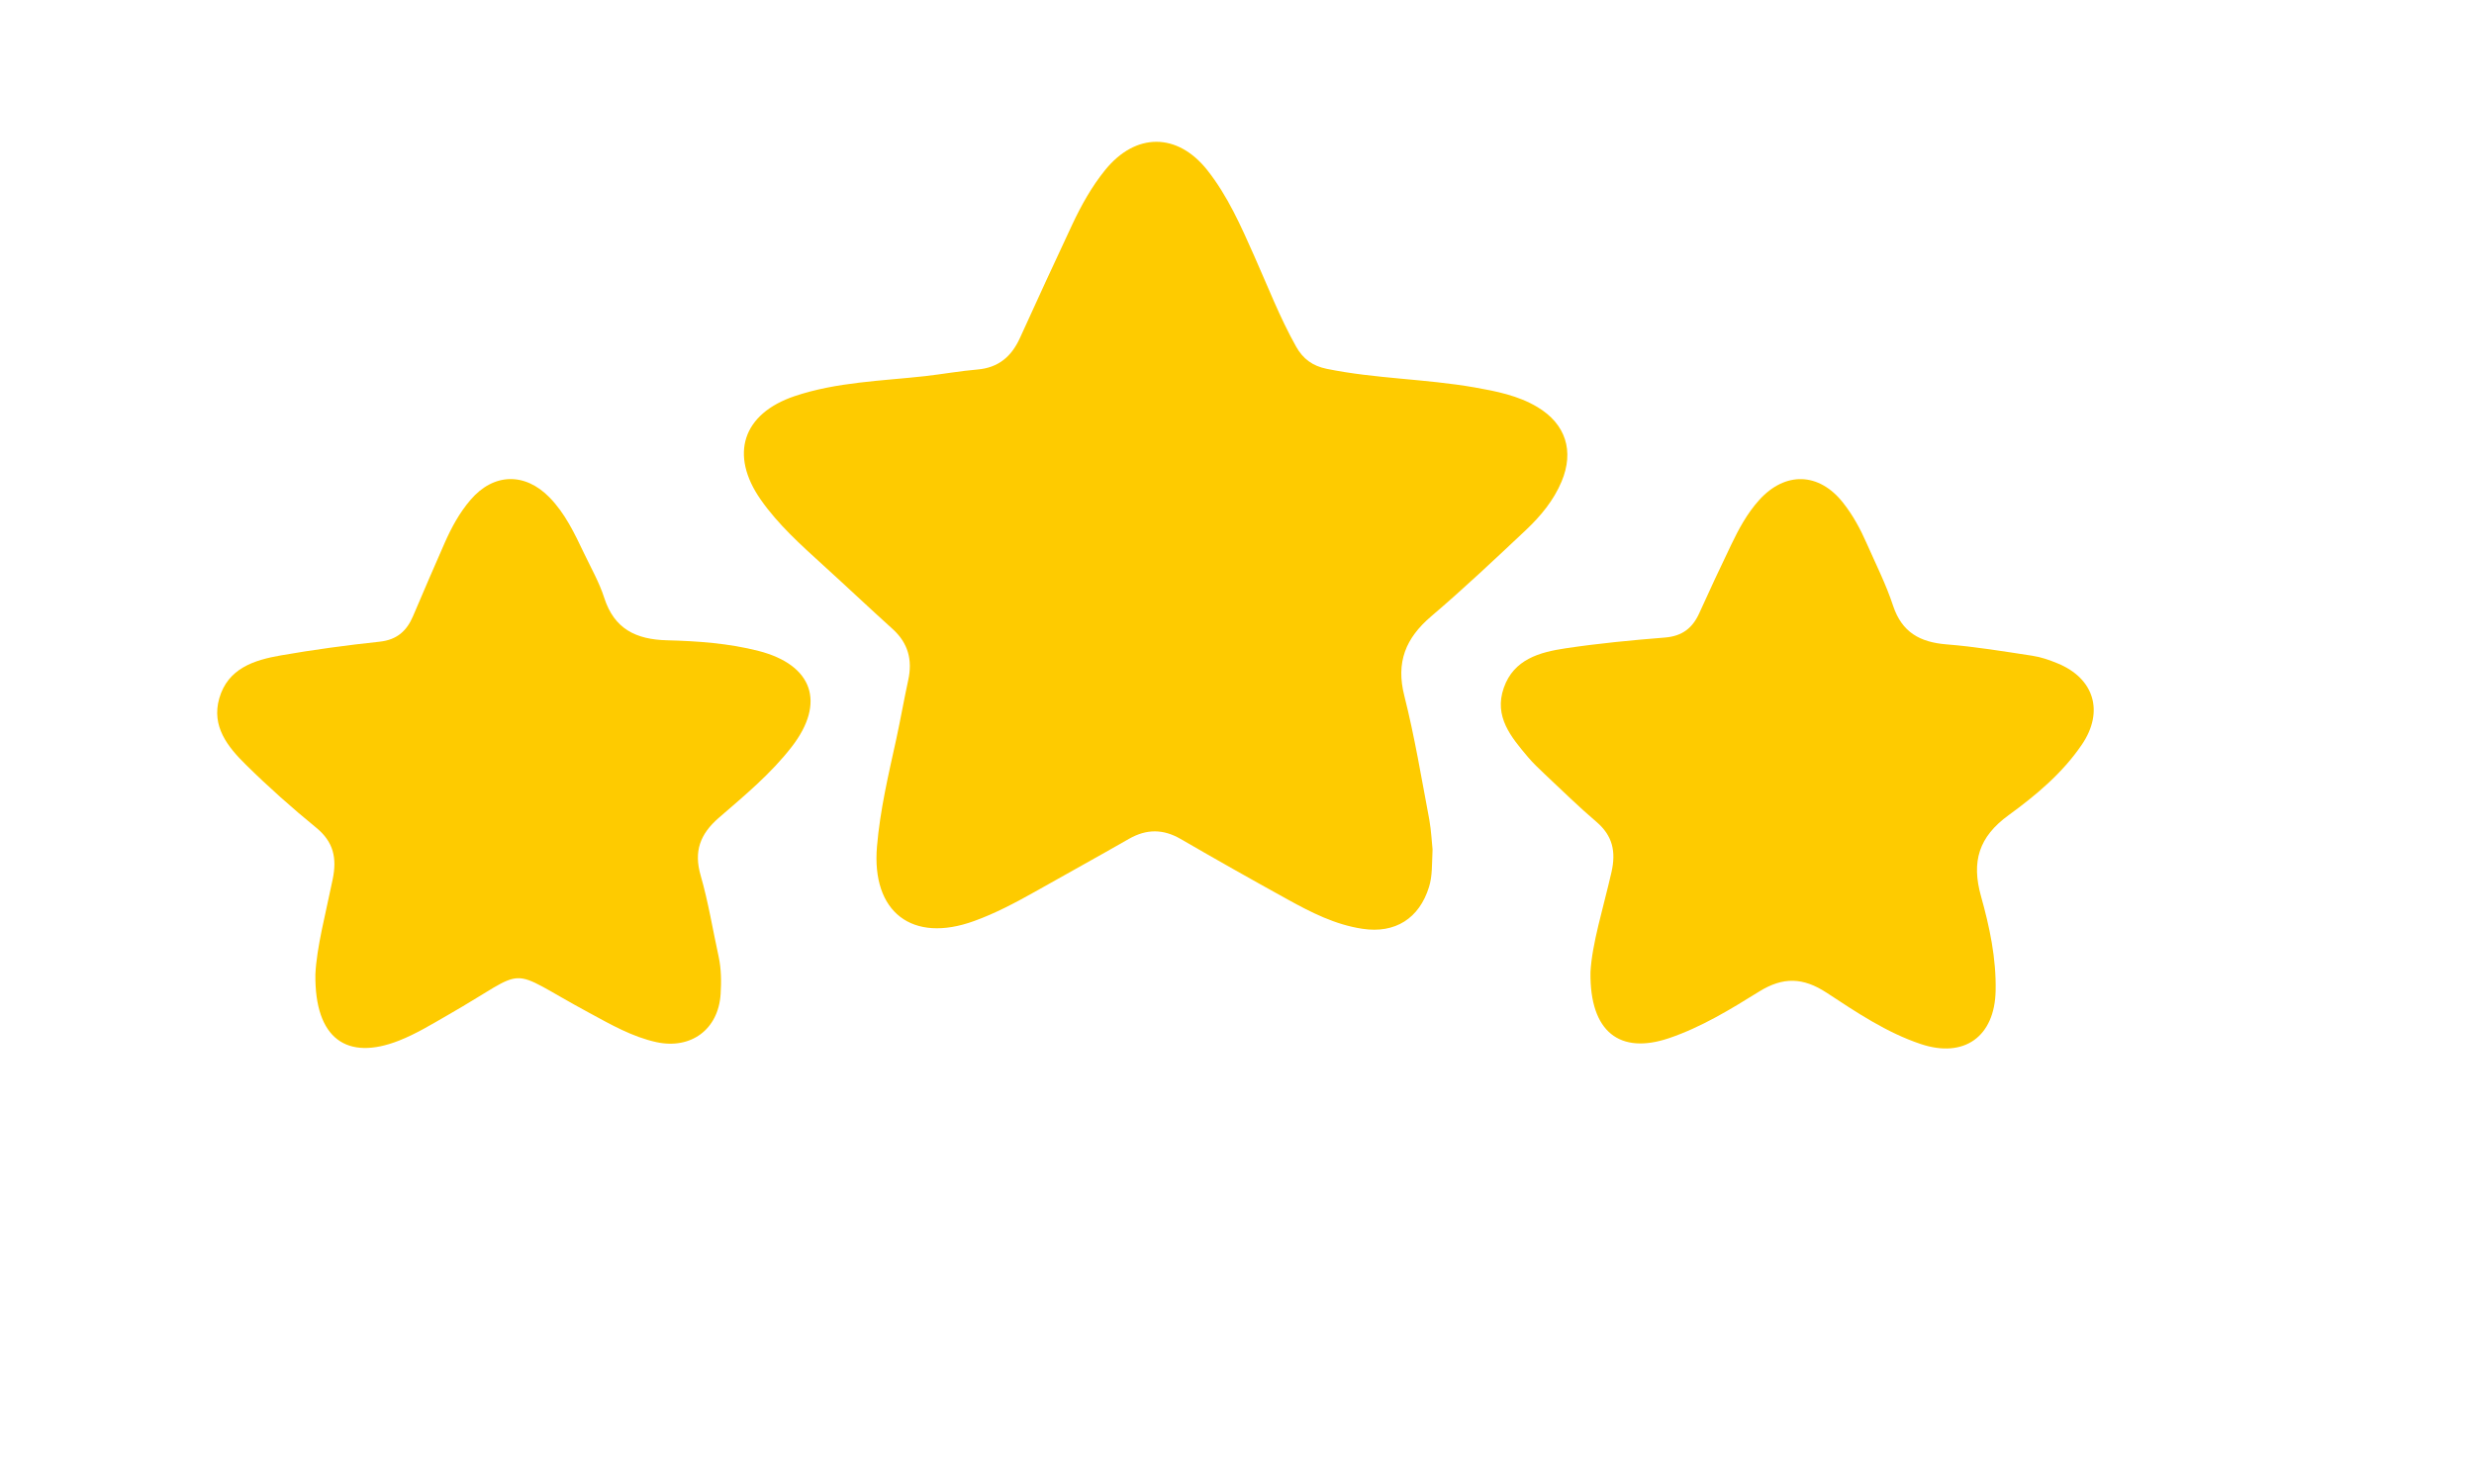 <?xml version="1.0" encoding="utf-8"?>
<!-- Generator: Adobe Illustrator 26.4.0, SVG Export Plug-In . SVG Version: 6.00 Build 0)  -->
<svg version="1.1" id="Layer_1" xmlns="http://www.w3.org/2000/svg" xmlns:xlink="http://www.w3.org/1999/xlink" x="0px" y="0px"
	 viewBox="0 0 250 150" style="enable-background:new 0 0 250 150;" xml:space="preserve">
<style type="text/css">
	.st0{fill:#FECB00;}
</style>
<g>
	<path class="st0" d="M144.76,85.86c-0.07,1.54-0.01,2.68-0.36,3.8c-0.98,3.17-3.41,4.72-6.72,4.22c-2.76-0.41-5.2-1.66-7.59-2.98
		c-3.62-2-7.22-4.03-10.79-6.1c-1.76-1.02-3.44-1.02-5.2-0.02c-3.14,1.8-6.32,3.55-9.47,5.33c-2,1.12-4.02,2.2-6.18,2.98
		c-6.27,2.29-10.4-0.89-9.83-7.53c0.31-3.68,1.16-7.27,1.95-10.86c0.43-1.98,0.78-3.99,1.21-5.97c0.44-2.03-0.01-3.73-1.58-5.15
		c-2.36-2.13-4.67-4.32-7.03-6.46c-2.26-2.06-4.54-4.1-6.3-6.62c-3.17-4.54-1.84-8.68,3.43-10.46c4.27-1.43,8.75-1.53,13.17-2.02
		c1.77-0.2,3.52-0.52,5.3-0.67c2.14-0.18,3.46-1.33,4.31-3.22c1.73-3.82,3.49-7.62,5.26-11.41c0.92-1.96,1.97-3.85,3.34-5.54
		c3.08-3.8,7.29-3.8,10.32,0.02c2.07,2.62,3.4,5.65,4.74,8.67c1.37,3.07,2.58,6.22,4.23,9.16c0.7,1.25,1.67,1.96,3.09,2.25
		c4.94,1.01,10,1.01,14.96,1.88c2.2,0.39,4.39,0.82,6.33,1.98c2.87,1.71,3.74,4.45,2.45,7.53c-0.8,1.91-2.11,3.49-3.59,4.89
		c-3.15,2.96-6.3,5.94-9.59,8.74c-2.58,2.2-3.58,4.64-2.71,8.04c1.04,4.12,1.73,8.32,2.52,12.5
		C144.63,83.97,144.68,85.12,144.76,85.86z"/>
	<path class="st0" d="M160.72,98.26c0.15-2.87,1.29-6.46,2.12-10.1c0.47-2.07,0.13-3.68-1.52-5.09c-1.79-1.52-3.47-3.18-5.19-4.79
		c-0.6-0.57-1.21-1.14-1.74-1.77c-1.7-2.02-3.45-4.08-2.43-6.99c1.01-2.89,3.63-3.6,6.24-3.99c3.33-0.5,6.69-0.82,10.05-1.09
		c1.74-0.14,2.79-0.96,3.47-2.48c1.04-2.31,2.12-4.61,3.22-6.9c0.77-1.61,1.62-3.18,2.82-4.51c2.63-2.92,6.05-2.82,8.48,0.26
		c0.99,1.25,1.75,2.65,2.39,4.11c0.92,2.09,1.96,4.15,2.67,6.31c0.89,2.68,2.71,3.68,5.38,3.9c2.91,0.23,5.8,0.71,8.69,1.15
		c0.87,0.13,1.73,0.43,2.55,0.77c3.71,1.52,4.72,4.89,2.45,8.22c-1.96,2.88-4.63,5.11-7.39,7.12c-3.02,2.19-3.78,4.69-2.8,8.19
		c0.87,3.1,1.55,6.29,1.48,9.57c-0.09,4.62-3.17,6.85-7.56,5.38c-3.47-1.16-6.5-3.21-9.52-5.19c-2.37-1.55-4.39-1.62-6.81-0.12
		c-2.9,1.8-5.85,3.61-9.13,4.72C163.72,106.6,160.63,104.35,160.72,98.26z"/>
	<path class="st0" d="M31.87,98.49c0.12-2.7,1.04-6.15,1.75-9.62c0.44-2.14,0.09-3.77-1.67-5.21c-2.46-2.01-4.84-4.13-7.1-6.36
		c-1.83-1.8-3.51-3.88-2.69-6.72c0.87-3.02,3.51-3.86,6.2-4.33c3.32-0.58,6.66-1.03,10.01-1.39c1.75-0.19,2.74-1.09,3.38-2.61
		c1.04-2.46,2.1-4.9,3.17-7.34c0.69-1.57,1.51-3.09,2.64-4.4c2.32-2.7,5.48-2.78,7.97-0.23c1.58,1.62,2.53,3.64,3.49,5.65
		c0.71,1.49,1.54,2.94,2.04,4.5c1.01,3.15,3.22,4.21,6.34,4.29c3.11,0.08,6.23,0.3,9.27,1.08c5.46,1.41,6.79,5.22,3.34,9.68
		c-2.11,2.73-4.78,4.94-7.37,7.18c-1.9,1.65-2.55,3.39-1.83,5.86c0.77,2.67,1.21,5.44,1.81,8.17c0.27,1.26,0.28,2.53,0.2,3.8
		c-0.23,3.56-2.99,5.6-6.48,4.85c-2.46-0.54-4.61-1.78-6.79-2.96c-8.77-4.73-5.71-4.69-14.33,0.24c-1.6,0.92-3.17,1.88-4.89,2.56
		C35.06,107.26,31.79,105,31.87,98.49z"/>
</g>
</svg>
